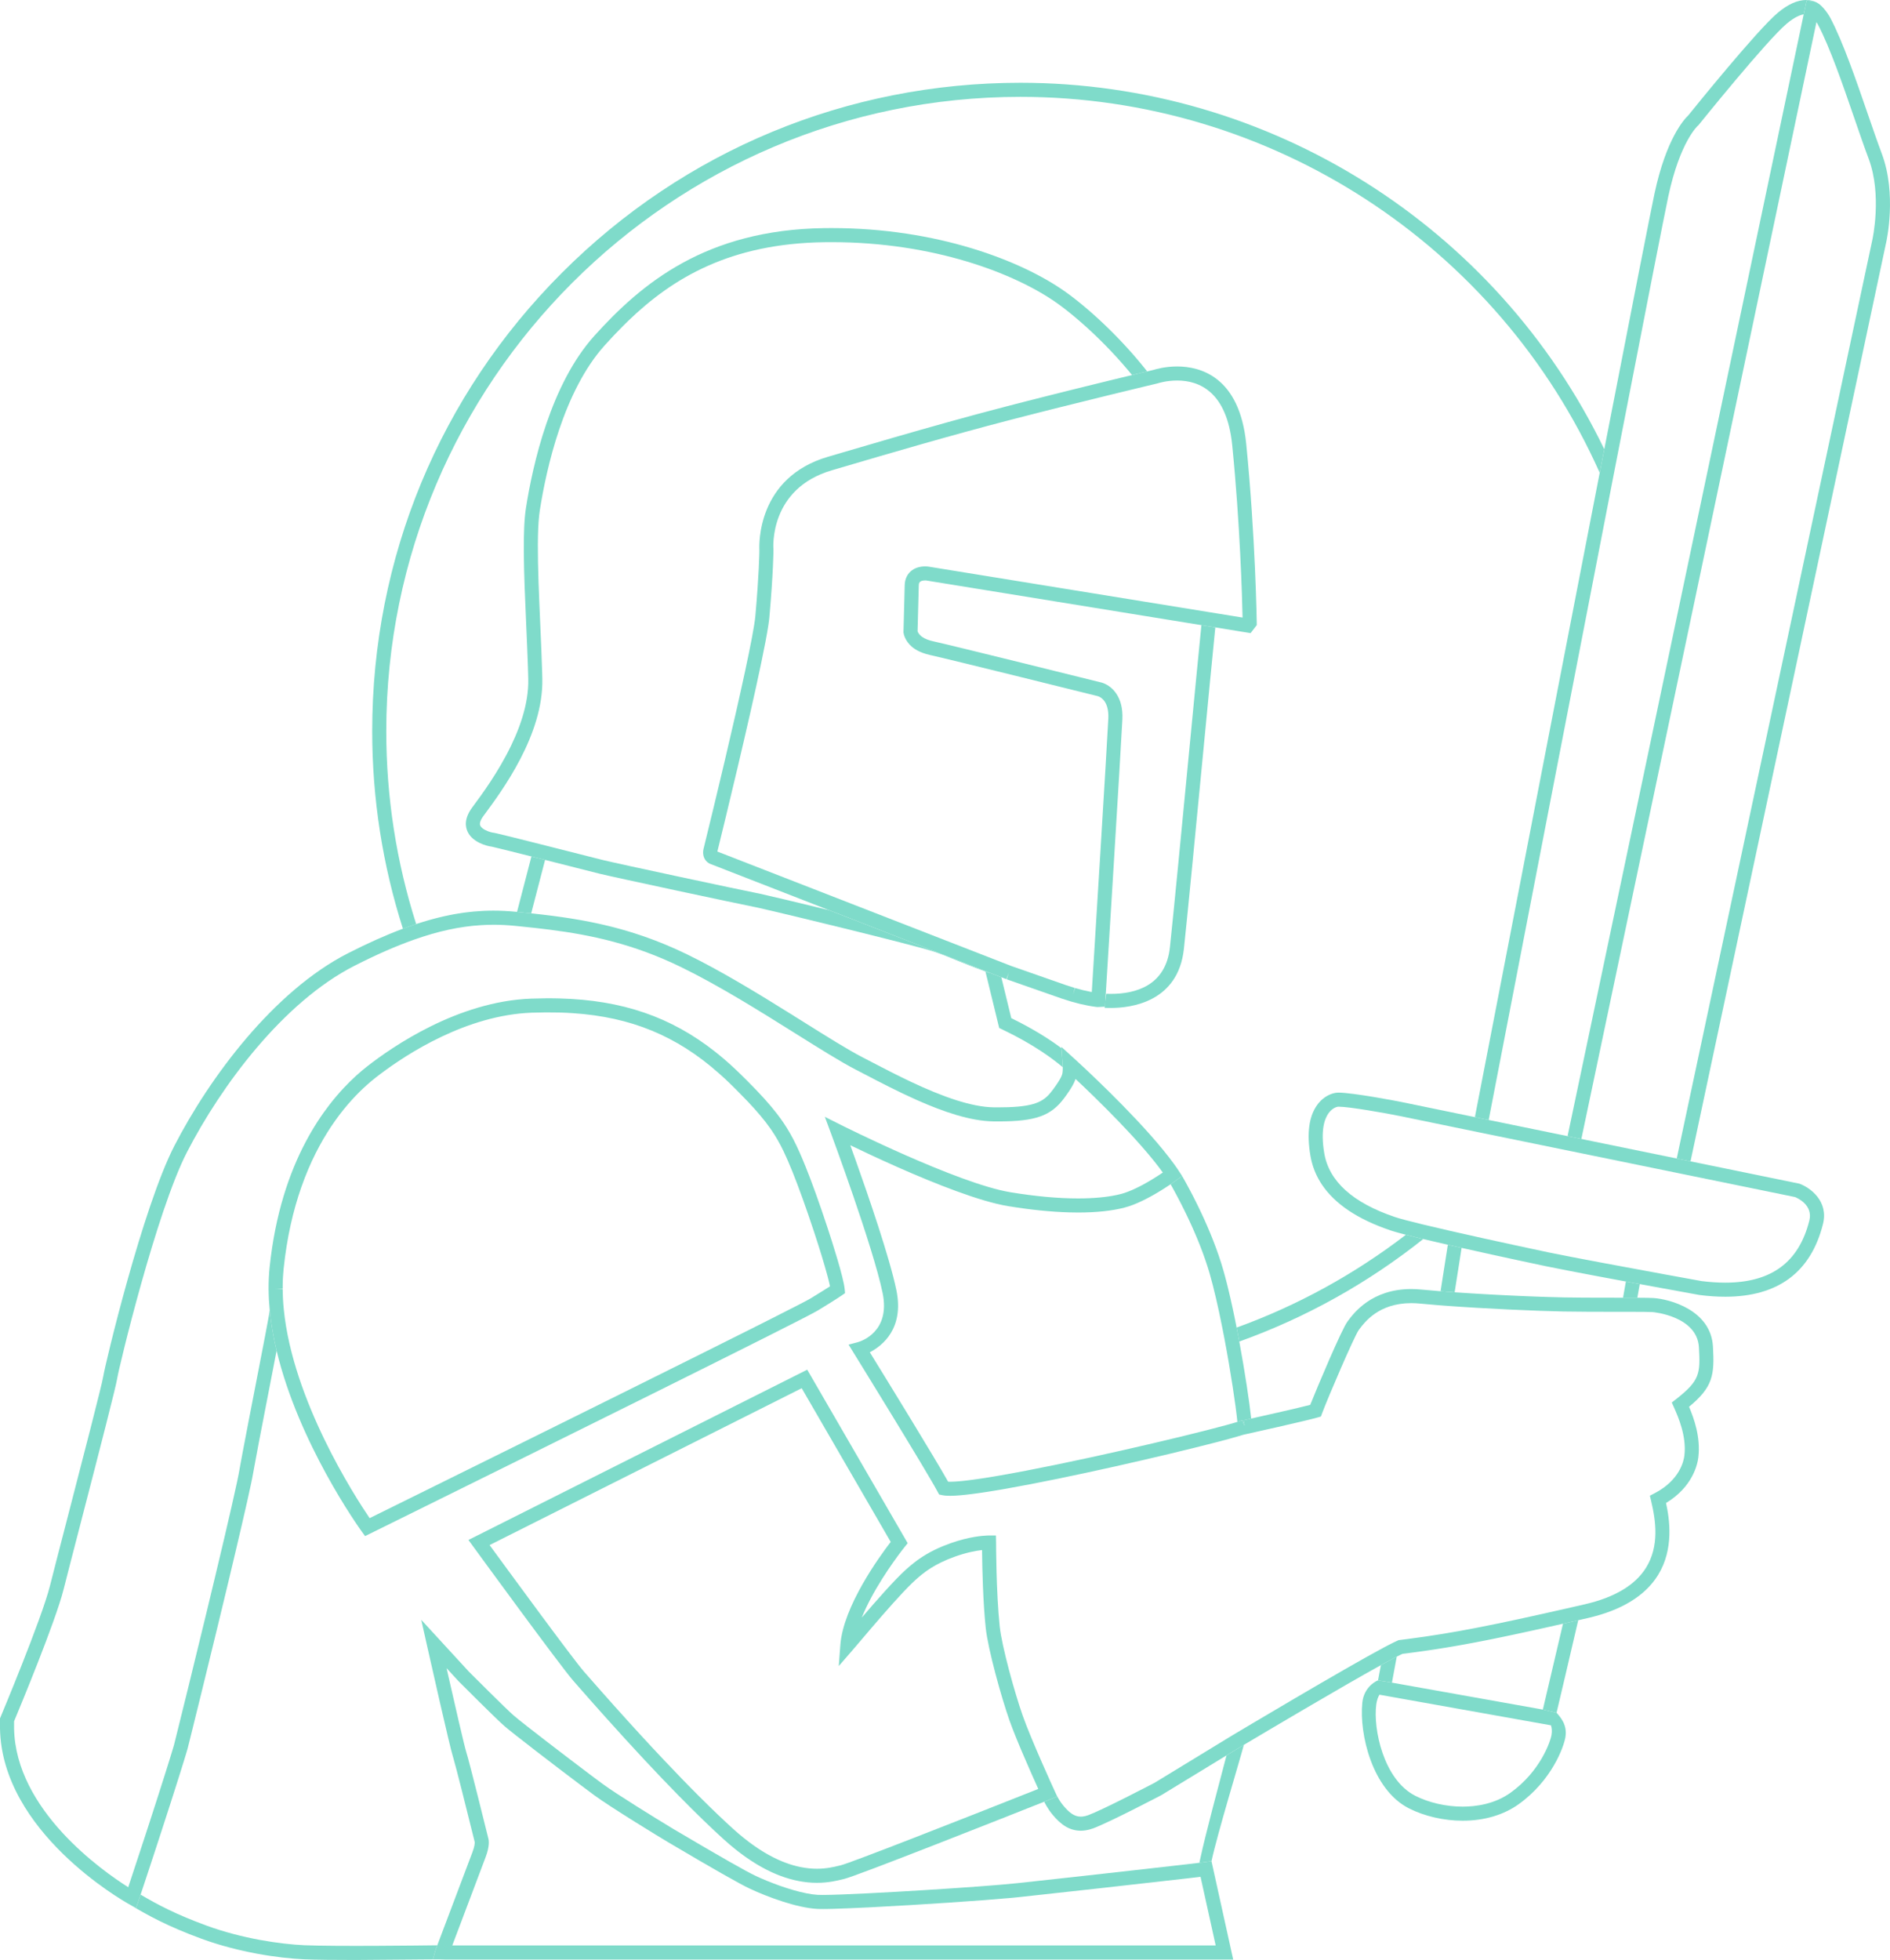 <?xml version="1.0" encoding="utf-8"?>
<!-- Generator: Adobe Illustrator 16.0.0, SVG Export Plug-In . SVG Version: 6.00 Build 0)  -->
<!DOCTYPE svg PUBLIC "-//W3C//DTD SVG 1.1//EN" "http://www.w3.org/Graphics/SVG/1.1/DTD/svg11.dtd">
<svg version="1.1" xmlns="http://www.w3.org/2000/svg" xmlns:xlink="http://www.w3.org/1999/xlink" x="0px" y="0px"
	 width="671.473px" height="696.17px" viewBox="0 0 671.473 696.17" enable-background="new 0 0 671.473 696.17"
	 xml:space="preserve">
<g id="main">
	<path fill="#7FDBCA" d="M440.29,476.511c23.622-8.473,45.595-20.71,65.358-36.412c-0.397-0.095-0.795-0.19-1.181-0.283
		c-1.896-0.458-3.547-0.868-4.979-1.237c-18.328,14.06-38.525,25.134-60.145,32.972c-0.021-0.105-0.041-0.205-0.063-0.31
		c0.206,1.04,0.411,2.095,0.616,3.172C440.03,475.114,440.161,475.813,440.29,476.511z"/>
	<path fill="#7FDBCA" d="M430.415,661.093c2.012-9.428,9.891-35.278,11.499-41.331c-0.94,0.56-1.479,0.882-1.525,0.909l-4.641,2.847
		l0,0c-2.603,9.873-7.571,28.497-9.236,36.304c-0.146,0.684-0.314,1.366-0.402,1.834c-0.306,0.036-0.501,0.06-0.866,0.103
		c1.487-0.175,2.495-0.297,2.887-0.351L430.415,661.093"/>
	<path fill="#7FDBCA" d="M153.819,695.952l0.94-3.397l0.602-1.595l0,0c-5.95,0.077-36.374,0.44-47.125-0.021
		c-8.673-0.369-22.379-2.395-34.838-6.967c-10.936-4.015-17.125-7.3-23.447-11.003c0.023-0.07,0.049-0.146,0.073-0.218
		c-0.25,0.75-0.492,1.471-0.715,2.138l-0.957,2.853l-2.629-1.463c-0.008-0.005-0.023-0.013-0.033-0.019
		c6.938,4.115,13.688,7.892,25.986,12.405c12.998,4.771,27.299,6.883,36.348,7.27c4.141,0.177,10.994,0.235,18.287,0.235"/>
	<path fill="#7FDBCA" d="M430.982,663.665l-0.567-2.571l-2.285,0.314c-0.392,0.054-1.399,0.176-2.887,0.351
		c-0.008,0.001-0.016,0.002-0.023,0.003c-2.189,0.257-5.421,0.629-9.31,1.072c-0.102,0.012-0.202,0.022-0.304,0.034
		c-2.589,0.295-5.456,0.62-8.495,0.963c-0.017,0.002-0.034,0.004-0.051,0.006c-15.537,1.755-35.465,3.972-44.859,4.968
		c-0.042,0.004-0.082,0.008-0.124,0.013c-0.437,0.046-0.855,0.09-1.243,0.131c-6.13,0.643-18.754,1.56-31.687,2.367
		c-14.699,0.921-29.819,1.702-36.254,1.754c-0.106,0.001-0.208,0.002-0.309,0.002c-0.117,0.001-0.251,0.003-0.362,0.003
		c-0.728,0-1.311-0.011-1.732-0.036c-4.917-0.298-12.027-2.522-18.063-5.004c-1.393-0.573-2.729-1.159-3.967-1.739
		c-3.363-1.575-12.709-6.892-27.778-15.8l-1.064-0.629c-0.129-0.076-0.32-0.189-0.564-0.337c-0.245-0.146-0.543-0.326-0.89-0.536
		c-4.847-2.934-18.991-11.63-24.004-15.311c-0.535-0.393-1.209-0.894-1.998-1.481c-0.525-0.392-1.101-0.822-1.718-1.286
		c-0.309-0.232-0.628-0.472-0.957-0.72c-8.547-6.433-23.508-17.876-26.961-20.842c-2.634-2.262-15.227-14.876-16.001-15.652
		l-16.865-18.354l2.048,9.127c0.827,3.685,8.111,36.093,9.195,39.417c0.026,0.079,0.056,0.175,0.089,0.284
		c0.993,3.29,5.115,19.787,7.404,29.054c0.076,0.309,0.151,0.609,0.223,0.901l0.032,0.129c0.003,0.029,0.006,0.072,0.007,0.129
		c0.01,0.399-0.055,1.499-0.814,3.51l-13.086,34.657l-0.94,3.397l2.175-0.002l0.057,0.002l1.981,0.058h280.094L430.982,663.665z
		 M172.523,659.663c1.455-3.856,1.199-5.939,0.929-6.821c-0.496-2.01-6.721-27.211-7.794-30.502
		c-0.655-2.009-4.324-17.987-7.006-29.818l4.227,4.6l0.07,0.074c0.549,0.55,13.471,13.504,16.32,15.951
		c0.81,0.695,2.237,1.846,4.059,3.283c7.896,6.23,23.208,17.858,27.873,21.284c5.872,4.311,23.782,15.227,25.882,16.462l1.056,0.624
		c15.206,8.989,24.694,14.38,28.202,16.022c6.52,3.054,16.677,6.772,23.847,7.206c0.119,0.007,0.25,0.014,0.39,0.02
		c0.511,0.02,1.167,0.027,1.943,0.024c0.175-0.001,0.358-0.002,0.546-0.004c0.222-0.002,0.452-0.005,0.691-0.008
		c0.233-0.004,0.471-0.008,0.72-0.013c0.146-0.003,0.291-0.006,0.442-0.009c0.404-0.009,0.824-0.02,1.265-0.031
		c0.053-0.002,0.104-0.003,0.156-0.005c3.151-0.089,7.199-0.258,11.749-0.48c0.135-0.007,0.269-0.014,0.405-0.02
		c0.488-0.024,0.988-0.05,1.487-0.075c16.699-0.85,39.012-2.346,49.172-3.291c0.122-0.012,0.243-0.022,0.362-0.034
		c0.238-0.022,0.469-0.045,0.693-0.066c0.4-0.039,0.79-0.078,1.146-0.115c0.362-0.038,0.754-0.079,1.17-0.123
		c0.017-0.002,0.032-0.004,0.049-0.006c11.623-1.231,43.517-4.793,58.498-6.515c0.02-0.003,0.039-0.005,0.058-0.007
		c0.483-0.056,0.942-0.108,1.389-0.16c0.103-0.012,0.204-0.023,0.305-0.035c0.402-0.047,0.787-0.091,1.156-0.134
		c0.147-0.018,0.289-0.034,0.431-0.051c0.257-0.029,0.505-0.059,0.743-0.086c0.182-0.021,0.357-0.042,0.528-0.063
		c0.179-0.021,0.35-0.041,0.516-0.061c0.104-0.013,0.224-0.026,0.322-0.038l5.382,24.366l-271.215,0.001L172.523,659.663z"/>
	<path fill="#7FDBCA" d="M189.029,324.458c-0.103-0.011-0.205-0.023-0.308-0.034l4.933-18.987c-0.804-0.203-1.609-0.407-2.407-0.608
		c-0.861-0.217-1.665-0.42-2.441-0.615l-5.117,19.694l2.157,0.218C186.908,324.234,187.968,324.345,189.029,324.458z"/>
	<path fill="#7FDBCA" d="M581.707,460.956c0.343-1.935,0.635-3.572,0.865-4.852l-4.929-0.911c-0.261,1.447-0.62,3.536-1.013,5.754
		l-2.214-0.001l4.314,0.002C579.8,460.949,580.794,460.952,581.707,460.956z"/>
	<path fill="#7FDBCA" d="M516.801,459.013l2.471-15.771c-1.646-0.369-3.282-0.739-4.889-1.106l-2.585,16.508
		c0.75,0.059,1.514,0.117,2.298,0.176C514.984,458.885,515.888,458.95,516.801,459.013z"/>
	<path fill="#7FDBCA" d="M148.68,327.965c-0.276,0.089-0.545,0.166-0.823,0.257c-7.05-22.102-10.622-45.14-10.622-68.522
		c0-124.229,101.068-225.298,225.298-225.298c88.876,0,169.572,52.386,205.807,133.528c-0.314,1.616-0.633,3.254-0.95,4.89
		c0.368-1.897,0.737-3.793,1.101-5.663c0.502-2.582,0.991-5.097,1.475-7.58C531.63,80.245,451.054,29.403,362.533,29.403
		c-61.515,0-119.348,23.955-162.846,67.453s-67.453,101.33-67.453,162.845c0,23.95,3.679,47.547,10.916,70.184
		c0.766-0.286,1.526-0.565,2.28-0.832C146.53,328.665,147.606,328.312,148.68,327.965z"/>
	<path fill="#7FDBCA" d="M417.315,419.653l-0.12,0.085l-1.33,0.917l0.021-0.014c0.004,0.007,0.009,0.016,0.013,0.022
		c0.161,0.284,0.338,0.6,0.521,0.93c0.037,0.065,0.071,0.127,0.108,0.194c0.192,0.346,0.396,0.714,0.608,1.104
		c0.034,0.063,0.069,0.129,0.104,0.193c0.209,0.382,0.426,0.783,0.651,1.204c0.021,0.041,0.041,0.077,0.063,0.117
		c0.234,0.439,0.479,0.904,0.73,1.383c0.053,0.101,0.104,0.2,0.158,0.303c0.253,0.486,0.513,0.988,0.778,1.51
		c0.033,0.065,0.067,0.132,0.101,0.197c0.249,0.49,0.503,0.995,0.76,1.513c0.047,0.095,0.094,0.188,0.141,0.283
		c0.274,0.552,0.552,1.121,0.832,1.702c0.061,0.125,0.12,0.25,0.181,0.376c0.29,0.604,0.582,1.218,0.875,1.848
		c0.009,0.019,0.018,0.038,0.026,0.057c0.284,0.611,0.57,1.237,0.855,1.871c0.063,0.139,0.125,0.275,0.188,0.415
		c0.285,0.636,0.569,1.282,0.853,1.938c0.056,0.129,0.111,0.26,0.167,0.39c0.266,0.619,0.53,1.245,0.792,1.878
		c0.036,0.087,0.072,0.173,0.108,0.26c0.28,0.683,0.557,1.373,0.831,2.069c0.062,0.157,0.122,0.313,0.184,0.471
		c0.273,0.702,0.543,1.408,0.806,2.121c0.035,0.094,0.068,0.188,0.103,0.283c0.242,0.66,0.479,1.325,0.71,1.993
		c0.047,0.133,0.094,0.266,0.14,0.4c0.245,0.716,0.482,1.435,0.712,2.155c0.049,0.153,0.097,0.306,0.145,0.459
		c0.234,0.747,0.464,1.495,0.679,2.244c1.419,4.938,2.967,11.599,4.515,19.407c0.222,1.115,0.442,2.254,0.663,3.415
		c2.292,12.059,4.039,23.812,4.633,29.698c0.761-0.236,1.342-0.434,1.697-0.582l0.724,1.735l0.146-0.021l-0.377-1.705
		c0.045-0.01,1.084-0.24,2.71-0.603c-0.632-5.872-2.191-16.373-4.229-27.358c-0.129-0.698-0.26-1.397-0.393-2.099
		c-0.205-1.077-0.41-2.132-0.616-3.172c-0.081-0.414-0.163-0.815-0.245-1.224c-0.135-0.673-0.27-1.344-0.405-2
		c-0.082-0.397-0.163-0.786-0.245-1.178c-0.134-0.639-0.268-1.273-0.401-1.894c-0.083-0.389-0.166-0.771-0.25-1.152
		c-0.131-0.6-0.262-1.191-0.393-1.772c-0.084-0.373-0.168-0.742-0.251-1.106c-0.13-0.568-0.26-1.123-0.39-1.671
		c-0.082-0.351-0.165-0.701-0.247-1.043c-0.131-0.546-0.262-1.073-0.392-1.598c-0.078-0.313-0.156-0.632-0.234-0.938
		c-0.142-0.558-0.281-1.091-0.421-1.62c-0.064-0.242-0.129-0.496-0.192-0.732c-0.203-0.753-0.404-1.479-0.603-2.17
		c-0.232-0.81-0.479-1.617-0.732-2.423c-0.051-0.162-0.102-0.324-0.153-0.485c-0.247-0.775-0.502-1.547-0.765-2.314
		c-0.051-0.146-0.103-0.292-0.152-0.438c-0.249-0.718-0.503-1.431-0.763-2.139c-0.036-0.096-0.07-0.193-0.105-0.289
		c-0.28-0.757-0.566-1.506-0.856-2.249c-0.068-0.176-0.137-0.352-0.206-0.526c-0.288-0.729-0.578-1.453-0.873-2.167
		c-0.049-0.119-0.1-0.236-0.148-0.355c-0.27-0.647-0.54-1.286-0.813-1.918c-0.061-0.141-0.121-0.284-0.183-0.425
		c-0.296-0.681-0.593-1.351-0.89-2.01c-0.076-0.17-0.152-0.338-0.229-0.506c-0.295-0.649-0.589-1.292-0.882-1.917
		c-0.037-0.08-0.074-0.157-0.112-0.237c-0.275-0.585-0.548-1.155-0.818-1.717c-0.076-0.156-0.151-0.313-0.227-0.468
		c-0.281-0.577-0.559-1.141-0.832-1.688c-0.075-0.15-0.149-0.297-0.224-0.446c-0.241-0.479-0.479-0.947-0.711-1.402
		c-0.05-0.096-0.101-0.196-0.149-0.292c-0.262-0.507-0.515-0.992-0.763-1.464c-0.077-0.146-0.153-0.291-0.229-0.433
		c-0.238-0.45-0.471-0.887-0.694-1.301c-0.059-0.108-0.114-0.21-0.171-0.315c-0.191-0.352-0.375-0.688-0.553-1.011
		c-0.053-0.096-0.106-0.195-0.158-0.288c-0.204-0.37-0.396-0.714-0.58-1.039c-0.049-0.088-0.096-0.172-0.144-0.255
		c-0.179-0.318-0.351-0.62-0.505-0.89c-0.005-0.008-0.009-0.015-0.013-0.022l-1.915,1.401
		C417.938,419.207,417.68,419.395,417.315,419.653z"/>
	<path fill="#7FDBCA" d="M290.56,465.474c6.231-3.788,8.375-5.263,8.463-5.324l0.067-0.047l1.139-0.787l-0.024-0.253l-0.115-1.206
		c-0.395-4.148-4.379-16.575-6.075-21.726c-2.725-8.282-5.653-16.432-7.831-21.801c-0.758-1.868-1.418-3.438-2.035-4.834
		c-0.037-0.084-0.076-0.173-0.113-0.256c-0.012-0.027-0.024-0.053-0.036-0.08c-0.376-0.845-0.737-1.627-1.094-2.37
		c-1.441-3.005-2.912-5.58-4.627-8.106c-0.671-0.987-1.397-1.987-2.184-3.011c-2.612-3.398-5.941-7.087-10.527-11.68
		c-0.409-0.41-0.828-0.826-1.257-1.251c-0.012-0.013-0.026-0.025-0.038-0.037c-0.528-0.521-1.065-1.05-1.627-1.597
		c-0.604-0.588-1.207-1.158-1.812-1.723c-2.201-2.055-4.425-3.973-6.682-5.756c-15.796-12.481-33.188-18.396-55.279-18.984
		c-0.001,0-0.002,0-0.003,0c0,0-0.001,0-0.002,0c-3.249-0.087-6.577-0.063-10.077,0.061c-26.124,0.928-49.545,17.175-58.402,24.116
		c-2.417,1.895-5.223,4.368-8.178,7.517c-0.845,0.899-1.701,1.854-2.564,2.865c-0.863,1.012-1.733,2.081-2.604,3.209
		c-2.857,3.702-5.724,8.044-8.403,13.103c-5.895,11.129-10.88,25.728-12.848,44.62c-0.124,1.189-0.215,2.409-0.281,3.763
		l-0.008,0.128c-0.055,1.186-0.079,2.441-0.073,3.733l0,0.139c0.008,1.228,0.048,2.51,0.122,3.862
		c0.062,1.138,0.154,2.308,0.266,3.48c0.013,0.134,0.022,0.268,0.036,0.402c0.471,4.708,1.31,9.429,2.419,14.088
		c7.828,32.877,29.163,62.739,30.192,64.166l1.237,1.715l15.947-7.872l1.762-0.87C188.616,516.52,285.049,468.825,290.56,465.474z
		 M145.198,532.388l-13.878,6.851c-5.399-7.951-27.272-41.885-30.49-74.093c-0.124-1.233-0.219-2.464-0.288-3.705
		c-0.017-0.307-0.026-0.605-0.039-0.908c-0.039-0.908-0.067-1.806-0.073-2.667l-2.5,0.017l2.5-0.146
		c-0.006-1.208,0.017-2.379,0.07-3.51l0.007-0.12c0.011-0.231,0.028-0.445,0.041-0.67c0.056-0.967,0.124-1.893,0.217-2.783
		c1.165-11.186,3.421-20.775,6.292-28.975c0.41-1.172,0.833-2.314,1.266-3.43c6.379-16.402,15.179-26.773,22.033-32.882
		c1.094-0.977,2.139-1.844,3.117-2.609c0.265-0.208,0.543-0.424,0.834-0.647c0.282-0.217,0.577-0.441,0.884-0.673
		c9.515-7.177,30.638-20.913,53.777-21.735c0.01,0,0.02,0,0.03-0.001c3.385-0.118,6.602-0.14,9.738-0.058
		c1.62,0.043,3.208,0.122,4.775,0.227c20.635,1.366,36.874,8.062,51.814,21.29c0.7,0.619,1.401,1.231,2.095,1.88
		c0.579,0.541,1.158,1.088,1.736,1.65c0.566,0.552,1.109,1.086,1.641,1.61c0.403,0.398,0.796,0.79,1.181,1.174
		c1.344,1.345,2.575,2.607,3.707,3.803c3.401,3.594,5.908,6.587,7.908,9.422c0.188,0.267,0.371,0.531,0.55,0.795
		c1.572,2.313,2.924,4.684,4.255,7.458c0.934,1.948,1.906,4.187,3.152,7.257c2.133,5.258,5.008,13.262,7.694,21.42
		c0.007,0.021,0.015,0.043,0.021,0.064c1.957,5.947,3.558,11.203,4.589,15.019c0.004,0.015,0.008,0.028,0.012,0.043
		c0.089,0.331,0.175,0.651,0.255,0.96c0.005,0.021,0.01,0.041,0.016,0.063c0.077,0.297,0.151,0.585,0.22,0.859
		c0.012,0.049,0.022,0.093,0.034,0.141c0.061,0.243,0.119,0.481,0.172,0.706c0.016,0.065,0.029,0.125,0.044,0.189
		c0.046,0.197,0.092,0.393,0.132,0.574c0.017,0.076,0.03,0.144,0.046,0.217c0.031,0.146,0.064,0.295,0.091,0.429h0
		c-1.231,0.798-3.421,2.184-6.916,4.309c-1.015,0.617-5.762,3.064-13.867,7.156c-1.972,0.995-4.144,2.089-6.509,3.276
		c-22.865,11.484-63.871,31.847-118.396,58.781C147.868,531.07,146.537,531.727,145.198,532.388z"/>
	<path fill="#7FDBCA" d="M294.109,323.176L294.109,323.176L294.109,323.176c-10.905-2.655-20.663-4.969-24.137-5.732
		c-0.021-0.005-0.041-0.009-0.061-0.014c-0.224-0.049-0.421-0.091-0.589-0.126c-0.02-0.004-0.036-0.007-0.055-0.011
		c-0.163-0.034-0.303-0.062-0.404-0.081c-0.065-0.012-0.14-0.026-0.225-0.042c-5.343-1.028-49.768-10.519-54.561-11.717
		c-1.276-0.319-4.223-1.066-7.949-2.012c-2.162-0.548-4.592-1.165-7.104-1.801c-0.246-0.063-0.488-0.124-0.736-0.187
		c-0.088-0.022-0.174-0.044-0.262-0.066c-0.103-0.026-0.206-0.052-0.309-0.078c-0.191-0.048-0.381-0.096-0.573-0.145
		c-1.555-0.394-3.125-0.791-4.674-1.182c-0.849-0.214-1.641-0.414-2.407-0.607c-3.476-0.876-6.142-1.544-8.173-2.048
		c-0.054-0.013-0.108-0.027-0.161-0.04c-0.115-0.028-0.224-0.055-0.334-0.083c-5.109-1.265-5.975-1.436-6.325-1.458
		c-0.768-0.105-2.543-0.667-3.639-1.537c-0.117-0.093-0.211-0.196-0.311-0.296c-0.056-0.056-0.124-0.106-0.173-0.164
		c-0.137-0.162-0.248-0.332-0.324-0.509c-0.053-0.124-0.087-0.255-0.104-0.391c-0.018-0.136-0.018-0.276-0.004-0.421
		c0.083-0.866,0.681-1.857,1.247-2.621l0.215-0.29c6.326-8.539,21.141-28.533,20.696-48.424c-0.016-0.717-0.035-1.445-0.055-2.184
		c-0.146-5.172-0.399-10.873-0.665-16.864c-0.445-10.021-0.9-20.254-0.867-28.512c0.017-4.128,0.155-7.763,0.478-10.629
		c0.064-0.573,0.137-1.116,0.216-1.625c2.34-14.943,8.455-42.437,23.115-58.682c1.053-1.167,2.123-2.328,3.212-3.481
		c1.09-1.152,2.2-2.296,3.333-3.427c0.567-0.566,1.14-1.128,1.719-1.687c7.893-7.613,16.983-14.542,28.386-19.604
		c11.188-4.967,24.604-8.138,41.332-8.368c0.847-0.012,1.686-0.018,2.522-0.018c36.418,0,65.205,11.14,80.002,21.565
		c0.43,0.303,0.879,0.628,1.342,0.97c0.151,0.112,0.313,0.235,0.467,0.352c0.319,0.239,0.638,0.478,0.971,0.733
		c0.192,0.148,0.394,0.308,0.59,0.461c0.309,0.241,0.617,0.482,0.936,0.737c0.216,0.173,0.438,0.354,0.658,0.533
		c0.313,0.253,0.625,0.507,0.945,0.772c0.232,0.193,0.47,0.393,0.706,0.592c0.321,0.27,0.644,0.542,0.972,0.823
		c0.243,0.208,0.489,0.421,0.735,0.636c0.334,0.29,0.669,0.583,1.009,0.884c0.248,0.22,0.498,0.442,0.75,0.668
		c0.348,0.313,0.698,0.631,1.052,0.954c0.252,0.23,0.504,0.461,0.759,0.697c0.36,0.334,0.724,0.676,1.088,1.02
		c0.254,0.24,0.507,0.478,0.763,0.723c0.377,0.361,0.757,0.731,1.138,1.103c0.247,0.241,0.493,0.479,0.74,0.724
		c0.406,0.401,0.814,0.813,1.223,1.225c0.227,0.229,0.453,0.454,0.681,0.687c0.476,0.487,0.954,0.986,1.432,1.487
		c0.161,0.168,0.32,0.331,0.481,0.501c0.642,0.679,1.285,1.371,1.928,2.075c0.096,0.105,0.19,0.214,0.286,0.32
		c0.542,0.598,1.084,1.201,1.624,1.815c0.22,0.249,0.437,0.505,0.655,0.756c0.414,0.478,0.828,0.955,1.239,1.441
		c0.257,0.304,0.512,0.614,0.767,0.921c0.286,0.343,0.573,0.681,0.856,1.028c1.471-0.355,2.755-0.665,3.811-0.918l1.557-0.372
		c-0.16-0.201-0.318-0.406-0.479-0.606c-0.327-0.411-0.656-0.819-0.986-1.224c-0.326-0.4-0.653-0.797-0.981-1.191
		c-0.331-0.397-0.661-0.792-0.994-1.184c-0.332-0.391-0.665-0.779-0.998-1.164c-0.331-0.382-0.662-0.763-0.994-1.139
		c-0.337-0.382-0.675-0.759-1.013-1.134c-0.33-0.367-0.66-0.733-0.991-1.094c-0.34-0.372-0.681-0.738-1.021-1.103
		c-0.328-0.352-0.655-0.702-0.983-1.047c-0.344-0.362-0.687-0.718-1.03-1.073c-0.322-0.333-0.645-0.667-0.967-0.994
		c-0.347-0.354-0.692-0.699-1.039-1.044c-0.314-0.314-0.629-0.63-0.943-0.938c-0.348-0.342-0.694-0.676-1.04-1.01
		c-0.309-0.297-0.616-0.596-0.922-0.887c-0.346-0.329-0.688-0.647-1.03-0.966c-0.302-0.282-0.604-0.566-0.902-0.84
		c-0.345-0.316-0.684-0.622-1.024-0.928c-0.289-0.261-0.579-0.525-0.865-0.779c-0.348-0.309-0.688-0.605-1.031-0.904
		c-0.271-0.236-0.543-0.477-0.811-0.706c-0.347-0.298-0.687-0.582-1.026-0.869c-0.256-0.215-0.514-0.436-0.765-0.644
		c-0.344-0.285-0.677-0.554-1.013-0.827c-0.238-0.193-0.48-0.394-0.715-0.581c-0.354-0.283-0.695-0.549-1.04-0.818
		c-0.203-0.158-0.411-0.325-0.61-0.479c-0.387-0.297-0.758-0.575-1.13-0.852c-0.147-0.11-0.301-0.229-0.446-0.336
		c-0.511-0.377-1.008-0.736-1.488-1.075c-15.422-10.867-45.294-22.478-82.881-22.478c-0.857,0-1.723,0.006-2.59,0.018
		c-42.059,0.579-64.864,19.643-81.625,38.216c-15.529,17.207-21.917,45.766-24.343,61.258c-0.593,3.784-0.783,9.134-0.749,15.32
		c0.044,7.953,0.458,17.285,0.865,26.442c0.228,5.114,0.445,10.016,0.593,14.542c0.05,1.509,0.091,2.977,0.123,4.396
		c0.102,4.544-0.736,9.186-2.135,13.708c-0.35,1.13-0.735,2.253-1.149,3.366c-0.829,2.225-1.773,4.405-2.789,6.516
		c-4.567,9.498-10.547,17.568-13.643,21.746l-0.215,0.291c-1.647,2.223-2.218,4.141-2.241,5.715
		c-0.002,0.175,0.002,0.346,0.012,0.512c0.021,0.333,0.065,0.648,0.129,0.946c0.126,0.596,0.327,1.122,0.555,1.574
		c1.895,3.762,6.927,4.952,8.402,5.138l0,0.003c0.035,0.006,0.088,0.016,0.152,0.03c0.036,0.007,0.08,0.017,0.125,0.027
		c0.029,0.006,0.056,0.012,0.089,0.019c0.075,0.017,0.158,0.035,0.256,0.058c0.002,0,0.004,0.001,0.007,0.002
		c0.662,0.151,1.879,0.443,3.977,0.961c0.063,0.016,0.125,0.031,0.19,0.047c0.216,0.053,0.454,0.112,0.689,0.17
		c0.176,0.044,0.348,0.086,0.535,0.133c0.038,0.009,0.082,0.021,0.12,0.03c2.011,0.5,4.646,1.159,8.064,2.02
		c0.776,0.195,1.58,0.398,2.441,0.615c0.798,0.201,1.603,0.405,2.407,0.608c0.772,0.195,1.543,0.39,2.312,0.584
		c3.16,0.8,6.25,1.583,8.934,2.265c3.734,0.947,6.688,1.696,7.966,2.016c4.821,1.206,49.491,10.749,54.861,11.783
		c0.085,0.016,0.161,0.03,0.226,0.042c0.179,0.033,0.465,0.093,0.849,0.176c0.256,0.056,0.555,0.122,0.895,0.198
		c0.509,0.115,1.109,0.252,1.791,0.409c1.732,0.4,3.994,0.932,6.617,1.556c0.228,0.054,0.458,0.109,0.69,0.165
		c1.647,0.393,3.425,0.818,5.301,1.269c0.475,0.114,0.957,0.23,1.442,0.348c4.436,1.069,9.332,2.261,14.242,3.469
		c0.047,0.012,0.094,0.023,0.141,0.035c14.092,3.467,28.25,7.056,31.838,8.253c0.01,0.004,0.02,0.007,0.03,0.01
		c0.917,0.307,1.73,0.595,2.521,0.89c0.22,0.081,0.438,0.165,0.656,0.248c0.168,0.064,0.338,0.13,0.507,0.196
		c0.086,0.033,0.172,0.066,0.259,0.101c0.405,0.158,0.821,0.324,1.252,0.497c0.082,0.033,0.165,0.066,0.249,0.101
		c0.344,0.139,0.701,0.283,1.076,0.435c0.079,0.032,0.15,0.062,0.23,0.094c0.232,0.095,0.481,0.195,0.73,0.296
		c0.038,0.015,0.073,0.029,0.111,0.045c0.113,0.046,0.23,0.093,0.348,0.141c0.254,0.103,0.514,0.207,0.787,0.317
		c0.063,0.025,0.126,0.051,0.191,0.076c0.337,0.136,0.689,0.276,1.058,0.423c0.028,0.012,0.056,0.022,0.084,0.034
		c0.832,0.331,1.748,0.691,2.769,1.088c0.031,0.013,0.066,0.025,0.097,0.038c0.414,0.16,0.852,0.329,1.301,0.502
		c0.277,0.106,0.571,0.219,0.863,0.33c0.157,0.06,0.319,0.121,0.48,0.183c0.86,0.327,1.76,0.667,2.752,1.037
		c0.404,0.151,0.818,0.306,1.247,0.464l0.047-0.124c-4.016-1.562-9.761-3.798-16.488-6.417c-0.045-0.017-0.09-0.034-0.135-0.052
		c-0.097-0.038-0.195-0.076-0.293-0.114c-0.044-0.018-0.089-0.035-0.133-0.052c-11.686-4.55-26.231-10.214-39.859-15.521"/>
	<path fill="#7FDBCA" d="M351.355,345.549c-0.428-0.158-0.842-0.313-1.247-0.464l4.884,20.051l1.074,0.511
		c11.07,5.263,18.034,10.472,21.505,13.425c-0.007-0.432-0.024-0.803-0.038-0.99l-0.446-6.222l3.544,3.215l-3.553-3.225l0.034,0.461
		c-4.029-3.008-9.872-6.798-17.824-10.663l-3.54-14.533c-1.045-0.405-2.513-0.977-4.347-1.689L351.355,345.549z"/>
	<path fill="#7FDBCA" d="M392.712,355.347l-0.264,2.611l0,0c-0.089,0,0.202,0.01,0,0l0,0c0.078,0.012-0.519,0.063,2.211,0.063h0.001
		c7.131,0,23.931-2.05,25.958-21.04c1.389-13.008,4.29-43.181,6.851-69.802c1.746-18.162,3.405-35.412,4.308-44.325l-4.944-0.801
		c-0.897,8.842-2.574,26.281-4.341,44.647c-2.559,26.609-5.459,56.769-6.846,69.75c-1.462,13.697-12.22,16.572-20.986,16.571
		c-0.598,0-1.146-0.016-1.63-0.038"/>
	<path fill="#7FDBCA" d="M446.491,221.159c-0.005-0.303-0.46-30.722-3.74-63.526c-2.389-23.899-16.396-27.468-24.533-27.468
		c-4.294,0-7.62,0.981-8.312,1.201l-2.346,0.561l-1.557,0.372c-1.056,0.253-2.34,0.563-3.811,0.918
		c-0.002,0-0.005,0.001-0.007,0.001c-0.01,0.002-0.021,0.005-0.03,0.007c-1.14,0.275-2.394,0.579-3.747,0.907
		c-0.099,0.024-0.195,0.047-0.295,0.072c-0.647,0.157-1.317,0.32-2.007,0.488c-0.113,0.027-0.229,0.056-0.343,0.083
		c-0.647,0.158-1.308,0.319-1.989,0.485c-0.195,0.048-0.397,0.097-0.596,0.146c-0.592,0.145-1.194,0.292-1.81,0.443
		c-0.163,0.04-0.322,0.079-0.487,0.119c-0.654,0.161-1.325,0.325-2.003,0.492c-0.295,0.072-0.59,0.145-0.889,0.218
		c-0.661,0.163-1.333,0.329-2.013,0.496c-0.281,0.07-0.566,0.14-0.851,0.21c-0.699,0.173-1.405,0.348-2.122,0.525
		c-0.268,0.066-0.539,0.133-0.809,0.201c-0.652,0.162-1.311,0.325-1.975,0.49c-0.229,0.057-0.457,0.114-0.688,0.171
		c-0.805,0.201-1.619,0.404-2.438,0.608c-0.246,0.062-0.493,0.124-0.741,0.186c-0.816,0.204-1.639,0.41-2.467,0.618
		c-0.264,0.066-0.528,0.133-0.793,0.199c-0.79,0.199-1.584,0.399-2.382,0.601c-0.235,0.059-0.473,0.119-0.708,0.179
		c-0.792,0.2-1.587,0.401-2.384,0.604c-0.195,0.049-0.391,0.099-0.587,0.149c-0.898,0.228-1.799,0.458-2.701,0.688
		c-0.213,0.054-0.426,0.109-0.639,0.164c-0.9,0.23-1.801,0.46-2.702,0.692c-0.195,0.05-0.391,0.101-0.587,0.151
		c-0.957,0.247-1.914,0.494-2.869,0.741c-13.608,3.526-27.938,7.569-40.099,11.084c-6.797,1.965-12.925,3.766-17.851,5.214
		l-5.419,1.591c-25.195,7.367-24.494,31.112-24.377,33.237c-0.008,0.811-0.114,8.514-1.428,23.302
		c-0.577,6.49-5.597,29.011-10.789,51.071c-2.683,11.397-5.411,22.671-7.597,31.547c-0.166,0.673-0.214,1.315-0.149,1.959
		c0.193,1.936,1.488,3.171,2.743,3.583l0.011,0.004c6.279,2.446,41.267,16.074,69.146,26.929c4.438,1.729,8.692,3.385,12.625,4.916
		c0.044,0.017,0.089,0.034,0.133,0.052c0.098,0.038,0.196,0.076,0.293,0.114c4.195,1.633,8.008,3.116,11.265,4.384
		c2.011,0.782,3.815,1.484,5.359,2.085c1.834,0.713,3.301,1.284,4.347,1.689c1.107,0.43,1.739,0.675,1.794,0.694l0.847-2.353
		l-0.691,2.408l19.485,6.816c1.058,0.362,2.145,0.708,3.231,1.028l0.117,0.034c1.024,0.3,2.052,0.574,3.146,0.839
		c1.005,0.241,1.993,0.452,2.849,0.609l0.118,0.024c0.957,0.178,1.905,0.327,2.819,0.444l0.173,0.017
		c0.023,0.001,0.037,0.001,0.059,0.003c0.202,0.01,0.354,0.013,0.442,0.013l2.436-0.118l0.139-2.228
		c0.056-0.891,5.533-89.165,6.042-99.842c0.381-8-3.627-11.63-6.683-12.82c-0.477-0.186-0.932-0.317-1.342-0.391
		c-3.161-0.786-52.165-12.964-59.226-14.517c-0.695-0.153-1.342-0.344-1.957-0.572c-0.029-0.011-0.06-0.019-0.088-0.03
		c-0.741-0.284-1.388-0.621-1.968-1.037c-0.086-0.064-0.169-0.129-0.245-0.193c-0.868-0.735-1.167-1.468-1.25-1.716
		c0.047-1.834,0.306-11.771,0.424-16.236c0.019-0.723,0.048-1.816,2.289-1.816c0.178,0,0.314,0.013,0.305,0.005l102.764,16.67
		l12.531,2.033l2.195-2.859L446.491,221.159z M432.291,217.872l-2.258-0.366l-100.29-16.268l-0.154-0.018
		c-0.147-0.015-0.461-0.042-0.882-0.042c-4.319,0-7.179,2.623-7.287,6.683c-0.125,4.736-0.408,15.626-0.432,16.553l-0.004,0.188
		l0.024,0.186c0.036,0.279,0.43,2.792,3.006,4.974c0.15,0.127,0.31,0.253,0.481,0.381l0.135,0.099
		c0.878,0.627,1.9,1.166,3.082,1.618c0.018,0.007,0.039,0.012,0.057,0.019c0.821,0.309,1.714,0.572,2.659,0.78
		c7.076,1.556,58.665,14.379,59.184,14.509l0.165,0.035c0.068,0.014,0.226,0.054,0.429,0.129c1.116,0.412,3.834,2.022,3.553,7.934
		c-0.457,9.587-4.946,82.158-5.872,97.093c-0.119-0.021-0.239-0.043-0.359-0.065c-0.86-0.16-1.764-0.353-2.77-0.595
		c-0.925-0.224-1.875-0.478-2.826-0.755l-0.7,2.399l0.595-2.432c-1.018-0.3-2.035-0.623-3.023-0.962l-19.547-6.839
		c-1.339-0.503-96.831-37.698-104.395-40.644c0.338-1.374,1.098-4.468,2.125-8.693c0.139-0.571,0.282-1.161,0.43-1.771
		c0.186-0.766,0.378-1.563,0.577-2.386c4.705-19.466,12.953-54.299,14.96-67.37c0.011-0.069,0.021-0.139,0.032-0.207
		c0.168-1.111,0.29-2.06,0.357-2.818c1.406-15.831,1.447-23.48,1.448-23.798l-0.008-0.207l0-0.008
		c-0.071-0.881-1.476-21.66,20.788-28.169l5.426-1.593c13.711-4.032,36.659-10.779,57.794-16.256
		c0.605-0.157,1.212-0.313,1.819-0.47c1.702-0.439,3.407-0.876,5.106-1.31c0.103-0.026,0.204-0.052,0.307-0.078
		c0.461-0.118,0.921-0.235,1.381-0.352c0.146-0.037,0.292-0.075,0.438-0.111c0.427-0.109,0.853-0.217,1.278-0.325
		c0.181-0.046,0.362-0.092,0.543-0.138c0.484-0.123,0.967-0.245,1.449-0.367c0.092-0.023,0.184-0.047,0.275-0.07
		c1.112-0.281,2.216-0.559,3.312-0.834c0.075-0.019,0.15-0.038,0.225-0.057c0.552-0.138,1.1-0.276,1.646-0.413
		c0.009-0.002,0.019-0.004,0.027-0.007c13.304-3.333,25.026-6.168,30.574-7.5l0.233-0.056l3.757-0.898l0.222-0.063
		c0.029-0.01,2.971-0.978,6.835-0.978c7.875,0,17.661,3.984,19.559,22.965c2.794,27.941,3.524,54.141,3.679,61.228L432.291,217.872z
		"/>
	<path fill="#7FDBCA" d="M528.894,397.804c0.087-0.448,0.185-0.953,0.286-1.483c0.127-0.655,0.264-1.361,0.414-2.139
		c0.167-0.862,0.35-1.808,0.544-2.814c0.048-0.247,0.096-0.496,0.146-0.751c0.345-1.785,0.729-3.778,1.151-5.96
		c0.307-1.584,0.633-3.27,0.977-5.05c0.181-0.933,0.365-1.889,0.556-2.873c0.094-0.482,0.188-0.973,0.284-1.468
		c8.532-44.128,26.281-135.856,40.147-207.154c11.46-58.936,17.955-92.02,19.304-98.333c4.164-19.49,10.456-25.084,10.493-25.117
		l0.205-0.167l0.165-0.206c0.239-0.298,24.064-29.883,31.241-35.911c2.737-2.298,4.744-3.06,6.008-3.287l1.038-4.931l2.285,0.289
		c0.292,0.037,0.579,0.127,0.864,0.24C644.275,0.352,643.18,0,641.708,0c-3.117,0-6.521,1.531-10.116,4.551
		c-7.35,6.173-29.706,33.854-31.798,36.451c-1.353,1.262-7.792,8.124-11.982,27.733c-1.295,6.065-7.299,36.627-17.847,90.844
		c-0.483,2.483-0.973,4.998-1.475,7.58c-0.938,4.821-1.894,9.739-2.862,14.726c-3.825,19.683-7.862,40.488-11.865,61.134
		c-0.052,0.263-0.103,0.525-0.153,0.788c-0.154,0.794-0.308,1.588-0.462,2.382c-13.329,68.756-26.12,134.922-29.152,150.612
		c0.81,0.166,1.627,0.334,2.477,0.508L528.894,397.804z"/>
	<path fill="#7FDBCA" d="M668.562,54.592c-1.571-4.191-3.276-9.146-5.082-14.391c-4.073-11.833-8.688-25.245-13.184-33.806
		c-0.026-0.05-2.439-4.577-5.294-5.705c-0.285-0.112-0.572-0.203-0.864-0.24l-2.285-0.289l-1.038,4.931l-83.891,398.457v0.001l0,0
		l43.682,8.954l69.482-326.26C670.247,85.544,673.941,68.936,668.562,54.592z M665.205,85.167l-69.496,326.324l-33.883-6.938
		l-0.005-0.001L645.344,7.848c0.189,0.285,0.355,0.561,0.49,0.812c0.011,0.02,0.024,0.041,0.034,0.06
		c4.318,8.224,8.869,21.444,12.884,33.109c1.816,5.278,3.532,10.264,5.128,14.52C668.723,69.262,665.248,84.976,665.205,85.167z"/>
	<path fill="#7FDBCA" d="M639.297,420.436l-38.691-7.932l-43.682-8.954l-28.03-5.746l-2.422-0.496
		c-0.85-0.174-1.667-0.342-2.477-0.508c-14.764-3.029-22.825-4.691-23.95-4.936c-4.454-0.968-19.758-3.766-24.394-3.766
		c-0.437,0-0.8,0.023-1.109,0.071c-1.175,0.181-4.167,0.962-6.585,4.312c-2.927,4.054-3.735,10.106-2.402,17.991
		c0.252,1.49,0.621,2.934,1.108,4.329c0.487,1.396,1.091,2.745,1.813,4.047c0.36,0.65,0.751,1.289,1.17,1.916
		c4.608,6.894,12.744,12.338,24.321,16.251c0.205,0.069,0.437,0.144,0.683,0.221c0.052,0.017,0.104,0.033,0.159,0.05
		c0.243,0.075,0.504,0.153,0.785,0.235c0.064,0.02,0.137,0.039,0.203,0.059c0.224,0.064,0.46,0.132,0.706,0.2
		c0.118,0.033,0.235,0.066,0.357,0.1c0.289,0.08,0.593,0.162,0.91,0.248c0.17,0.045,0.351,0.093,0.529,0.14
		c0.2,0.054,0.407,0.107,0.619,0.163c0.188,0.049,0.372,0.097,0.569,0.147c1.433,0.369,3.084,0.779,4.979,1.237
		c0.386,0.093,0.783,0.188,1.181,0.283c2.688,0.644,5.654,1.333,8.734,2.036c1.606,0.367,3.242,0.737,4.889,1.106
		c14.552,3.269,29.786,6.48,30.003,6.526c4.52,0.928,11.408,2.249,18.781,3.635c4.808,0.904,9.82,1.835,14.517,2.701
		c11.403,2.104,20.941,3.828,21.136,3.863l0.131,0.021c3.175,0.401,6.227,0.605,9.072,0.605c0,0-0.001,0,0.001,0
		c18.758,0,30.451-8.691,34.751-25.831C649.709,426.607,643.085,421.826,639.297,420.436z M642.813,433.545
		c-3.722,14.836-13.503,22.048-29.902,22.048c-2.617,0-5.436-0.188-8.38-0.558c-1.256-0.228-19.525-3.534-35.504-6.537
		c-7.359-1.384-14.234-2.702-18.734-3.626c-0.232-0.049-19.317-4.072-35.134-7.688c-3.395-0.776-6.642-1.533-9.517-2.229
		c-5.026-1.216-8.416-2.116-10.074-2.677c-14.961-5.058-23.4-12.675-25.084-22.641c-1.371-8.114,0.073-12.218,1.526-14.23
		c1.384-1.917,2.984-2.249,3.288-2.296c0.092-0.013,0.211-0.014,0.353-0.014c3.641,0,16.42,2.233,22.123,3.398
		c0.058,0.013,0.12,0.024,0.177,0.036c0.12,0.025,0.231,0.048,0.345,0.072c0.064,0.013,0.133,0.027,0.195,0.04
		c0.173,0.037,0.337,0.072,0.491,0.105c1.206,0.262,10.117,2.097,26.485,5.455l2.239,0.458l0.237,0.049l27.95,5.723l43.673,8.941
		l38.162,7.813C638.749,425.606,644.181,428.095,642.813,433.545z"/>
	<path fill="#7FDBCA" d="M608.574,478.299c-0.731-13.033-15.476-16.864-21.097-17.24c-0.96-0.063-2.981-0.092-5.771-0.104
		c-0.913-0.004-1.907-0.007-2.976-0.008l-4.314-0.002h-0.098c-1.619,0-3.296,0-4.985-0.002c-4.771-0.006-9.651-0.026-13.685-0.104
		c-1.613-0.031-3.482-0.082-5.52-0.146c-0.077-0.003-0.151-0.005-0.229-0.008c-0.546-0.018-1.111-0.036-1.683-0.056
		c-0.204-0.007-0.403-0.014-0.611-0.021c-0.492-0.017-0.996-0.035-1.504-0.055c-0.309-0.011-0.614-0.022-0.929-0.034
		c-0.456-0.018-0.92-0.036-1.387-0.055c-0.377-0.015-0.753-0.029-1.137-0.045c-0.438-0.019-0.879-0.037-1.324-0.056
		c-0.432-0.019-0.865-0.037-1.305-0.056c-0.412-0.019-0.827-0.037-1.245-0.056c-0.485-0.021-0.973-0.044-1.464-0.066
		c-0.391-0.019-0.782-0.037-1.177-0.056c-0.53-0.025-1.064-0.051-1.6-0.077c-0.367-0.019-0.732-0.036-1.102-0.055
		c-0.572-0.029-1.147-0.059-1.723-0.089c-0.345-0.018-0.688-0.035-1.034-0.054c-0.613-0.032-1.229-0.066-1.844-0.1
		c-0.312-0.018-0.621-0.034-0.933-0.051c-0.675-0.038-1.349-0.077-2.022-0.116c-0.248-0.015-0.497-0.028-0.745-0.043
		c-0.81-0.048-1.617-0.097-2.421-0.146c-0.112-0.007-0.225-0.014-0.336-0.021c-1.886-0.117-3.752-0.239-5.576-0.367
		c-0.913-0.063-1.816-0.128-2.705-0.194c-0.784-0.059-1.548-0.117-2.298-0.176c-2.488-0.196-4.792-0.396-6.864-0.598
		c-1.207-0.117-2.406-0.177-3.564-0.177c-14.036,0-20.382,8.514-22.468,11.312l-0.155,0.208
		c-2.096,2.795-10.875,23.647-13.248,29.616c-4.594,1.188-15.8,3.709-20.979,4.865c-1.626,0.362-2.665,0.593-2.71,0.603l0.377,1.705
		l-0.146,0.021l-0.724-1.735c-0.355,0.148-0.937,0.346-1.697,0.582c-0.091,0.028-0.178,0.056-0.273,0.085
		c-0.063,0.02-0.128,0.039-0.194,0.06c-0.18,0.055-0.369,0.11-0.566,0.169c-0.061,0.018-0.121,0.036-0.185,0.055
		c-0.212,0.062-0.436,0.126-0.666,0.192c-0.061,0.018-0.119,0.034-0.181,0.052c-0.257,0.073-0.525,0.149-0.804,0.227
		c-0.038,0.011-0.074,0.021-0.112,0.032c-0.315,0.088-0.644,0.178-0.985,0.271c-0.008,0.002-0.016,0.005-0.024,0.007
		c-15.429,4.222-56.446,13.806-81.226,18.036c-0.051,0.008-0.102,0.017-0.153,0.025c-0.509,0.087-1.011,0.171-1.506,0.253
		c-0.087,0.015-0.173,0.028-0.26,0.043c-0.453,0.075-0.899,0.147-1.339,0.218c-0.112,0.019-0.223,0.036-0.335,0.054
		c-0.415,0.066-0.824,0.13-1.227,0.192c-0.118,0.019-0.234,0.036-0.352,0.054c-0.383,0.059-0.761,0.115-1.132,0.17
		c-0.132,0.02-0.264,0.039-0.395,0.059c-0.353,0.051-0.699,0.101-1.041,0.148c-0.133,0.019-0.265,0.037-0.396,0.055
		c-0.329,0.045-0.651,0.089-0.969,0.13c-0.135,0.019-0.271,0.036-0.404,0.053c-0.303,0.039-0.598,0.076-0.89,0.111
		c-0.136,0.017-0.273,0.033-0.407,0.05c-0.28,0.033-0.552,0.063-0.821,0.093c-0.132,0.015-0.267,0.03-0.396,0.044
		c-0.263,0.028-0.516,0.053-0.768,0.077c-0.123,0.013-0.25,0.025-0.37,0.036c-0.245,0.022-0.479,0.042-0.711,0.062
		c-0.117,0.01-0.237,0.02-0.351,0.028c-0.229,0.018-0.445,0.031-0.662,0.045c-0.104,0.007-0.213,0.015-0.313,0.021
		c-0.228,0.013-0.441,0.021-0.653,0.029c-0.078,0.003-0.161,0.008-0.237,0.01c-0.282,0.009-0.55,0.014-0.803,0.014
		c-0.252,0-0.472-0.005-0.663-0.012c-4.739-8.455-21.377-35.514-27.286-45.098c-0.191-0.31-0.37-0.601-0.538-0.872
		c4.524-2.353,12.252-8.473,9.435-22.091c-2.356-11.386-9.84-33.174-14.546-46.376c-0.672-1.886-1.288-3.597-1.824-5.077
		c4.167,2.013,10.281,4.9,17.134,7.927c13.084,5.776,28.865,12.055,38.95,13.711c7.886,1.295,15.187,2.036,21.762,2.217
		c1.048,0.028,2.081,0.046,3.091,0.046c6.476,0,12.009-0.584,16.447-1.734c0.486-0.127,0.981-0.273,1.476-0.434l0.1-0.032
		c0.47-0.153,0.942-0.324,1.419-0.505l0.166-0.063c0.454-0.175,0.911-0.363,1.36-0.556l0.215-0.093
		c0.44-0.191,0.88-0.392,1.335-0.606l0.224-0.105c0.424-0.203,0.848-0.413,1.341-0.663c0.005-0.003,0.009-0.004,0.014-0.007
		l0.16-0.083c0.417-0.214,0.83-0.432,1.241-0.653l0.239-0.131c0.405-0.221,0.805-0.444,1.256-0.701l0.156-0.091
		c0.088-0.051,0.17-0.101,0.258-0.15c0.302-0.175,0.604-0.351,0.893-0.522l0.181-0.108c0.376-0.226,0.745-0.45,1.094-0.666
		l0.137-0.086c0.341-0.212,0.67-0.419,0.996-0.628l0.137-0.087c0.066-0.043,0.131-0.085,0.196-0.127
		c0.218-0.141,0.437-0.283,0.666-0.435c0.036-0.023,0.069-0.045,0.106-0.069l0.019-0.012l0.085-0.056
		c0.286-0.188,0.554-0.368,0.854-0.571l0.069-0.048l1.33-0.917l0.12-0.085c0.364-0.258,0.623-0.446,0.749-0.538l1.915-1.401
		l0.003-0.002l-0.037-0.056l-1.363-2.077c-0.128-0.194-0.255-0.39-0.383-0.575c-0.328-0.477-0.673-0.963-1.026-1.453
		c-9.537-13.198-28.255-30.848-33.98-36.137c-0.01-0.009-0.021-0.02-0.03-0.028c-0.921-0.852-1.455-1.336-1.455-1.336l-0.479-0.435
		l-0.597-0.54l-3.544-3.215l0.446,6.222c0.014,0.188,0.031,0.559,0.038,0.99c0,0.011,0.001,0.021,0.001,0.031
		c0.003,0.222,0.003,0.457-0.003,0.695c-0.001,0.034-0.001,0.068-0.002,0.104c-0.008,0.266-0.022,0.53-0.048,0.771l-0.013,0.123
		c-0.075,0.74-0.188,1.857-3.396,6.203c-2.877,3.898-5.574,5.928-15.983,6.274c-1.077,0.036-2.236,0.054-3.487,0.054
		c-0.51,0-1.035-0.003-1.572-0.009c-3.996-0.044-8.548-1.015-13.292-2.523c-10.437-3.318-21.801-9.239-30.21-13.62
		c-1.133-0.59-2.225-1.159-3.267-1.697c-5.099-2.635-12.386-7.201-20.825-12.488c-1.541-0.966-3.129-1.961-4.755-2.976
		c-11.384-7.106-24.628-15.194-36.601-21.021c-1.309-0.637-2.605-1.242-3.892-1.822c-0.424-0.19-0.841-0.363-1.264-0.549
		c-0.856-0.376-1.713-0.754-2.561-1.105c-0.505-0.21-1.002-0.401-1.503-0.603c-0.756-0.305-1.514-0.611-2.263-0.897
		c-0.53-0.202-1.054-0.389-1.581-0.582c-0.711-0.262-1.424-0.525-2.13-0.772c-0.541-0.188-1.077-0.364-1.615-0.543
		c-0.683-0.229-1.365-0.458-2.043-0.673c-0.545-0.173-1.086-0.335-1.629-0.5c-0.663-0.201-1.326-0.402-1.984-0.591
		c-0.544-0.156-1.085-0.304-1.627-0.453c-0.649-0.178-1.298-0.354-1.943-0.521c-0.542-0.141-1.083-0.274-1.623-0.408
		c-0.638-0.157-1.274-0.312-1.908-0.459c-0.54-0.125-1.079-0.247-1.616-0.365c-0.63-0.139-1.259-0.274-1.885-0.405
		c-0.534-0.111-1.066-0.219-1.598-0.324c-0.628-0.124-1.254-0.244-1.879-0.36c-0.527-0.098-1.053-0.194-1.578-0.286
		c-0.626-0.11-1.25-0.216-1.875-0.319c-0.519-0.086-1.038-0.171-1.556-0.253c-0.629-0.099-1.258-0.193-1.886-0.286
		c-0.508-0.075-1.017-0.151-1.524-0.222c-0.637-0.089-1.272-0.175-1.908-0.259c-0.496-0.065-0.991-0.132-1.486-0.195
		c-0.656-0.083-1.312-0.162-1.966-0.241c-0.47-0.056-0.94-0.114-1.409-0.168c-0.704-0.081-1.408-0.159-2.111-0.236
		c-0.416-0.045-0.832-0.093-1.248-0.138c-0.103-0.011-0.205-0.021-0.308-0.032c-0.958-0.102-1.916-0.202-2.875-0.3l-2.157-0.218
		l-0.39-0.04c-2.783-0.272-5.418-0.404-8.056-0.404c0,0,0,0,0,0c-1.151,0-2.301,0.029-3.452,0.081
		c-0.379,0.017-0.759,0.052-1.139,0.074c-0.773,0.047-1.547,0.094-2.323,0.164c-0.457,0.042-0.916,0.1-1.374,0.149
		c-0.702,0.076-1.404,0.152-2.11,0.249c-0.492,0.067-0.989,0.149-1.484,0.226c-0.678,0.105-1.357,0.212-2.041,0.335
		c-0.514,0.093-1.033,0.199-1.551,0.302c-0.673,0.134-1.348,0.273-2.028,0.426c-0.531,0.119-1.067,0.248-1.603,0.378
		c-0.679,0.165-1.36,0.337-2.047,0.52c-0.544,0.145-1.093,0.296-1.644,0.453c-0.694,0.197-1.393,0.404-2.096,0.62
		c-0.555,0.17-1.112,0.342-1.673,0.524c-1.073,0.346-2.15,0.699-3.249,1.088c-0.754,0.267-1.515,0.546-2.28,0.832
		c-6.022,2.25-12.417,5.105-19.473,8.698c-26.459,13.47-49.224,44.159-61.706,68.388c-11.296,21.927-24.665,77.828-25.272,81.883
		c-0.417,2.781-7.693,30.868-13.006,51.377c-2.653,10.241-4.944,19.086-5.93,23.026c-2.939,11.757-17.423,46.317-17.569,46.665
		L0,610.385l0,3.568c0.662,36.661,43.489,61.077,45.688,62.307c0.01,0.006,0.025,0.014,0.033,0.019l2.629,1.463l0.957-2.853
		c0.224-0.667,0.465-1.388,0.715-2.138c0.103-0.308,0.207-0.619,0.313-0.939c0.055-0.165,0.111-0.333,0.167-0.502
		c0.097-0.29,0.194-0.583,0.294-0.883c0.073-0.221,0.148-0.446,0.223-0.672c0.094-0.283,0.188-0.567,0.285-0.857
		c0.068-0.206,0.138-0.417,0.208-0.627c0.104-0.313,0.208-0.627,0.314-0.948c0.079-0.239,0.16-0.482,0.24-0.726
		c0.104-0.314,0.208-0.628,0.313-0.948c0.079-0.239,0.159-0.482,0.239-0.724c0.099-0.302,0.198-0.602,0.299-0.907
		c0.103-0.313,0.207-0.63,0.312-0.946c0.095-0.289,0.189-0.576,0.286-0.868c0.069-0.211,0.14-0.426,0.21-0.638
		c0.128-0.39,0.256-0.778,0.385-1.173c0.056-0.171,0.113-0.346,0.17-0.518c0.144-0.438,0.288-0.877,0.434-1.321
		c0.005-0.016,0.011-0.032,0.016-0.049c0.266-0.81,0.534-1.63,0.804-2.455c0.135-0.413,0.27-0.824,0.405-1.24
		c0.001-0.003,0.002-0.005,0.002-0.008c0.205-0.628,0.411-1.258,0.617-1.89c0.056-0.172,0.112-0.344,0.168-0.516
		c0.155-0.477,0.311-0.953,0.466-1.432c0.074-0.227,0.147-0.453,0.221-0.681c0.128-0.395,0.257-0.789,0.385-1.184
		c0.096-0.296,0.191-0.591,0.288-0.887c0.117-0.36,0.234-0.721,0.35-1.08c0.086-0.264,0.171-0.527,0.256-0.791
		c0.123-0.38,0.246-0.76,0.369-1.139c0.093-0.287,0.185-0.573,0.278-0.859c0.106-0.329,0.212-0.657,0.318-0.984
		c0.101-0.313,0.201-0.623,0.301-0.933c0.109-0.34,0.219-0.679,0.327-1.016c0.087-0.27,0.173-0.537,0.259-0.804
		c0.112-0.35,0.224-0.697,0.334-1.042c0.09-0.279,0.178-0.556,0.267-0.832c0.109-0.342,0.219-0.683,0.327-1.021
		c0.081-0.253,0.162-0.505,0.242-0.756c0.11-0.343,0.219-0.684,0.327-1.021c0.083-0.261,0.166-0.52,0.248-0.776
		c0.11-0.346,0.219-0.688,0.326-1.026c0.068-0.214,0.136-0.428,0.204-0.64c0.109-0.345,0.216-0.684,0.323-1.021
		c0.075-0.235,0.149-0.47,0.222-0.701c0.101-0.318,0.199-0.631,0.297-0.942c0.067-0.212,0.134-0.424,0.199-0.633
		c0.096-0.304,0.189-0.601,0.282-0.897c0.072-0.231,0.145-0.462,0.216-0.688c0.084-0.27,0.166-0.532,0.248-0.795
		c0.067-0.215,0.135-0.432,0.2-0.642c0.082-0.264,0.161-0.518,0.24-0.773c0.065-0.21,0.131-0.422,0.194-0.626
		c0.069-0.223,0.134-0.435,0.2-0.65c0.067-0.217,0.135-0.437,0.198-0.646c0.067-0.221,0.13-0.429,0.195-0.64
		c0.055-0.18,0.111-0.366,0.164-0.54c0.086-0.286,0.167-0.556,0.247-0.822c0.026-0.087,0.054-0.182,0.08-0.266
		c0.104-0.351,0.203-0.685,0.295-0.998c0.191-0.75,0.482-1.905,0.856-3.403c1.762-7.052,5.375-21.706,9.21-37.505
		c0.17-0.702,0.341-1.406,0.512-2.112c0.706-2.912,1.417-5.852,2.123-8.782c0.346-1.434,0.69-2.865,1.032-4.29
		c0.329-1.367,0.654-2.727,0.977-4.076c0.309-1.289,0.614-2.568,0.915-3.834c0.014-0.059,0.028-0.118,0.042-0.177
		c0.449-1.883,0.889-3.736,1.317-5.547c0.024-0.103,0.048-0.204,0.072-0.307c1.594-6.744,3.023-12.891,4.132-17.824
		c0.041-0.181,0.08-0.358,0.12-0.536c0.5-2.23,0.93-4.198,1.275-5.844c0.156-0.741,0.294-1.413,0.414-2.018
		c0.137-0.69,0.253-1.299,0.339-1.796c0.062-0.355,0.129-0.736,0.202-1.141c0.892-4.985,2.55-13.585,4.305-22.631
		c0.38-1.961,0.765-3.94,1.148-5.911c1.082-5.568,1.958-10.089,2.663-13.749c-1.109-4.659-1.949-9.38-2.419-14.088
		c-0.008-0.083-0.015-0.166-0.022-0.249c-0.004-0.051-0.009-0.103-0.014-0.153c0.005,0.056,0.007,0.108,0.012,0.164
		c0,0.001,0,0.003,0,0.004c-0.001,0.014-0.004,0.033-0.006,0.048c-0.004,0.027-0.008,0.06-0.012,0.091
		c-0.006,0.045-0.013,0.093-0.021,0.145c-0.005,0.033-0.011,0.069-0.016,0.105c-0.009,0.063-0.02,0.127-0.031,0.197
		c-0.006,0.041-0.014,0.085-0.021,0.129c-0.011,0.07-0.023,0.143-0.036,0.22c-0.009,0.056-0.019,0.114-0.029,0.174
		c-0.014,0.081-0.028,0.165-0.043,0.253c-0.01,0.061-0.021,0.124-0.032,0.188c-0.017,0.097-0.035,0.197-0.053,0.302
		c-0.011,0.059-0.021,0.119-0.032,0.182c-0.02,0.112-0.041,0.229-0.063,0.35c-0.013,0.073-0.026,0.147-0.04,0.224
		c-0.021,0.118-0.043,0.239-0.065,0.363c-0.015,0.08-0.029,0.161-0.044,0.243c-0.023,0.129-0.047,0.261-0.072,0.395
		c-0.016,0.087-0.032,0.174-0.048,0.262c-0.026,0.142-0.053,0.287-0.081,0.435c-0.017,0.091-0.033,0.181-0.05,0.273
		c-0.027,0.144-0.054,0.292-0.082,0.441c-0.02,0.105-0.04,0.212-0.06,0.32c-0.029,0.154-0.058,0.312-0.088,0.47
		c-0.02,0.105-0.039,0.21-0.059,0.317c-0.026,0.136-0.051,0.273-0.078,0.413c-0.033,0.173-0.065,0.347-0.099,0.525
		c-0.017,0.088-0.034,0.177-0.05,0.266c-0.032,0.172-0.065,0.346-0.099,0.522c-0.028,0.146-0.056,0.295-0.084,0.444
		c-0.033,0.174-0.066,0.348-0.1,0.525c-0.016,0.085-0.033,0.171-0.049,0.257c-0.045,0.237-0.091,0.477-0.137,0.72
		c-0.011,0.055-0.021,0.11-0.032,0.165c-0.05,0.262-0.1,0.525-0.152,0.794c-0.013,0.069-0.026,0.14-0.04,0.209
		c-0.048,0.252-0.097,0.506-0.146,0.764c-0.011,0.058-0.022,0.116-0.034,0.174c-0.893,4.653-1.946,10.077-2.944,15.213
		c-1.601,8.24-3.239,16.669-4.424,22.965c-0.279,1.481-0.532,2.841-0.754,4.055c-0.031,0.174-0.063,0.346-0.093,0.513
		c-0.15,0.825-0.286,1.583-0.401,2.245c-0.069,0.394-0.155,0.854-0.256,1.372c-0.066,0.341-0.142,0.716-0.222,1.108
		c-0.108,0.529-0.227,1.1-0.357,1.717c-3.94,18.593-17.956,75.655-21.72,90.697c-0.037,0.146-0.072,0.286-0.106,0.424
		c-0.174,0.695-0.326,1.298-0.447,1.778c-0.046,0.181-0.088,0.345-0.125,0.493c-0.087,0.299-0.182,0.617-0.281,0.951
		c-0.046,0.156-0.098,0.327-0.147,0.49c-0.058,0.193-0.115,0.383-0.176,0.586c-0.053,0.176-0.11,0.363-0.166,0.546
		c-0.061,0.2-0.121,0.397-0.185,0.606c-0.065,0.213-0.134,0.437-0.202,0.657c-0.06,0.195-0.119,0.388-0.181,0.589
		c-0.073,0.236-0.149,0.481-0.225,0.727c-0.063,0.205-0.127,0.41-0.192,0.621c-0.076,0.243-0.153,0.492-0.231,0.742
		c-0.068,0.219-0.137,0.438-0.207,0.662c-0.086,0.276-0.175,0.558-0.264,0.842c-0.064,0.204-0.128,0.41-0.194,0.618
		c-0.094,0.299-0.189,0.601-0.286,0.907c-0.069,0.22-0.14,0.441-0.21,0.665c-0.094,0.297-0.189,0.597-0.285,0.9
		c-0.073,0.229-0.147,0.463-0.221,0.696c-0.106,0.335-0.213,0.671-0.322,1.013c-0.056,0.177-0.113,0.355-0.17,0.534
		c-0.12,0.375-0.239,0.752-0.362,1.135c-0.067,0.211-0.136,0.426-0.204,0.639c-0.118,0.37-0.236,0.74-0.357,1.115
		c-0.056,0.176-0.114,0.355-0.17,0.532c-0.129,0.402-0.258,0.806-0.389,1.214c-0.082,0.254-0.164,0.511-0.246,0.766
		c-0.152,0.473-0.305,0.947-0.458,1.426c-0.155,0.48-0.31,0.962-0.466,1.447c-0.031,0.097-0.063,0.195-0.095,0.293
		c-0.175,0.541-0.35,1.085-0.527,1.631c-0.034,0.105-0.069,0.213-0.103,0.318c-0.168,0.52-0.337,1.04-0.506,1.563
		c-0.048,0.149-0.097,0.299-0.146,0.448c-0.174,0.536-0.348,1.073-0.522,1.61c-0.008,0.025-0.017,0.05-0.024,0.075
		c-0.195,0.6-0.389,1.198-0.584,1.797c-0.037,0.113-0.074,0.228-0.111,0.341c-0.182,0.559-0.363,1.116-0.545,1.673
		c-0.015,0.047-0.03,0.094-0.046,0.14c-0.199,0.611-0.397,1.219-0.595,1.825c-0.01,0.031-0.021,0.063-0.031,0.095
		c-2.063,6.314-4.049,12.338-5.605,17.008C36.311,664.496,5.524,642.885,5,613.909v-2.518c1.825-4.364,14.737-35.415,17.614-46.922
		c0.98-3.92,3.269-12.756,5.919-22.985c7.17-27.678,12.688-49.072,13.11-51.889c0.575-3.835,13.961-59.348,24.773-80.336
		c12.124-23.535,34.129-53.29,59.529-66.222c7.755-3.947,14.674-6.98,21.152-9.271c8.555-3.024,16.207-4.681,23.729-5.148
		c1.475-0.092,2.946-0.154,4.417-0.154c0,0,0,0,0,0c2.474,0,4.949,0.125,7.569,0.381l2.528,0.255
		c0.085,0.009,0.169,0.018,0.254,0.027c3.29,0.335,6.575,0.692,9.875,1.116c14.669,1.882,29.624,5.054,46.462,13.246
		c13.442,6.541,28.024,15.677,40.889,23.737c8.532,5.346,15.901,9.963,21.184,12.692c1.038,0.537,2.125,1.103,3.252,1.69
		c5.534,2.883,11.916,6.199,18.481,9.119c9.344,4.154,19.065,7.499,27.276,7.59c0.556,0.006,1.1,0.009,1.627,0.009
		c13.275,0,18.764-1.953,23.494-8.359c0.279-0.378,0.534-0.732,0.777-1.075c0.076-0.106,0.146-0.209,0.219-0.312
		c0.169-0.241,0.329-0.474,0.48-0.698c0.065-0.097,0.133-0.195,0.195-0.289c0.19-0.286,0.37-0.563,0.534-0.823
		c0.018-0.029,0.035-0.057,0.053-0.086c0.155-0.249,0.297-0.485,0.43-0.713c0.047-0.08,0.09-0.158,0.135-0.236
		c0.096-0.169,0.186-0.332,0.269-0.489c0.037-0.071,0.076-0.143,0.111-0.211c0.108-0.212,0.21-0.417,0.298-0.61
		c0.007-0.013,0.011-0.024,0.017-0.037c0.083-0.184,0.156-0.358,0.223-0.527c0.022-0.055,0.042-0.108,0.063-0.162
		c0.049-0.13,0.094-0.257,0.134-0.38c0.01-0.028,0.022-0.06,0.031-0.088c7.292,6.843,22.796,21.857,31.017,33.244l0.001,0.001
		l-0.034,0.022l-0.135,0.092c-0.001,0-0.001,0.001-0.002,0.001c-0.238,0.161-0.49,0.33-0.738,0.494l-0.17,0.111
		c-0.201,0.133-0.408,0.267-0.614,0.399c-0.078,0.051-0.156,0.103-0.233,0.152l-0.164,0.104c-0.285,0.183-0.585,0.371-0.914,0.576
		c-0.019,0.011-0.034,0.021-0.052,0.032l-0.023,0.015l-0.068,0.044c-0.214,0.133-0.441,0.271-0.682,0.416
		c-0.135,0.082-0.268,0.162-0.418,0.252l-0.098,0.06l-0.002,0.001c0,0,0,0-0.001,0c-0.353,0.21-0.717,0.424-1.102,0.645l-0.19,0.109
		c-0.363,0.208-0.733,0.414-1.118,0.624l-0.217,0.118c-0.378,0.204-0.76,0.406-1.168,0.616l-0.197,0.101
		c-0.388,0.197-0.777,0.391-1.247,0.614l-0.138,0.065c-0.394,0.186-0.788,0.364-1.165,0.528l-0.205,0.088
		c-0.397,0.172-0.796,0.335-1.223,0.499l-0.109,0.042c-0.402,0.153-0.803,0.297-1.281,0.453c-0.403,0.131-0.803,0.25-1.194,0.352
		c-3.475,0.9-7.931,1.431-12.987,1.549c-0.723,0.017-1.457,0.025-2.203,0.025c-7.078,0-15.167-0.739-24.043-2.196
		c-18.672-3.065-59.844-23.718-60.258-23.927l-5.683-2.86l2.215,5.964c0.149,0.401,14.93,40.277,18.304,56.586
		c2.864,13.841-7.641,17.167-8.835,17.498l-3.257,0.864l1.772,2.866c0.255,0.413,25.606,41.444,29.835,49.337l0.546,1.019
		l1.129,0.244c0.717,0.155,1.619,0.23,2.758,0.23c0.017,0,0.036-0.001,0.053-0.001c0.252,0,0.517-0.004,0.795-0.013
		c0.121-0.004,0.253-0.011,0.379-0.016c0.181-0.008,0.359-0.014,0.549-0.023c0.157-0.009,0.324-0.021,0.487-0.031
		c0.175-0.011,0.346-0.021,0.527-0.034c0.18-0.013,0.37-0.029,0.557-0.045c0.176-0.015,0.35-0.027,0.533-0.044
		c0.203-0.019,0.415-0.039,0.625-0.06c0.179-0.018,0.355-0.034,0.539-0.053c0.226-0.023,0.459-0.05,0.692-0.075
		c0.18-0.02,0.358-0.039,0.542-0.061c0.246-0.028,0.499-0.059,0.752-0.089c0.184-0.022,0.367-0.045,0.556-0.068
		c0.264-0.033,0.533-0.068,0.805-0.104c0.187-0.024,0.374-0.049,0.564-0.075c0.286-0.038,0.577-0.078,0.871-0.119
		c0.184-0.025,0.369-0.052,0.556-0.078c0.307-0.044,0.619-0.089,0.934-0.135c0.184-0.027,0.368-0.055,0.554-0.082
		c0.333-0.05,0.668-0.101,1.009-0.153c0.171-0.026,0.343-0.053,0.517-0.08c0.361-0.057,0.726-0.113,1.096-0.173
		c0.16-0.025,0.322-0.052,0.483-0.077c0.39-0.063,0.781-0.127,1.18-0.192c0.148-0.025,0.299-0.05,0.449-0.075
		c0.418-0.069,0.839-0.141,1.267-0.213c0.125-0.021,0.251-0.043,0.376-0.064c0.46-0.079,0.923-0.159,1.394-0.241
		c0.082-0.015,0.166-0.029,0.249-0.044c22.636-3.972,56.178-11.714,74.05-16.334c0.029-0.007,0.058-0.015,0.086-0.021
		c0.43-0.111,0.852-0.221,1.263-0.328c0.031-0.009,0.061-0.017,0.091-0.024c0.41-0.107,0.812-0.213,1.202-0.315
		c0.022-0.006,0.044-0.012,0.065-0.018c0.392-0.104,0.772-0.205,1.143-0.304c0.04-0.011,0.077-0.021,0.116-0.031
		c0.354-0.096,0.701-0.188,1.036-0.279c0.03-0.009,0.06-0.017,0.09-0.025c1.413-0.384,2.644-0.73,3.669-1.033
		c0.022-0.006,0.048-0.014,0.069-0.02c0.16-0.048,0.304-0.092,0.453-0.137c0.106-0.031,0.219-0.065,0.32-0.096
		c0.113-0.035,0.215-0.067,0.322-0.101c0.105-0.032,0.219-0.067,0.317-0.099l1.195-0.264c0.84-0.187,20.619-4.563,25.169-5.862
		l1.22-0.349l0.439-1.19c1.883-5.106,11.461-27.474,13.029-29.565l0.164-0.221c1.896-2.543,6.932-9.299,18.459-9.299
		c0.997,0,2.033,0.052,3.08,0.153c1.995,0.193,4.2,0.387,6.572,0.575c0.88,0.07,1.778,0.14,2.703,0.208
		c14.382,1.069,32.284,1.846,41.827,2.033c5.511,0.106,12.554,0.107,18.768,0.107l4.406,0.002c0.474,0.001,0.951,0.001,1.427,0.003
		c3.023,0.007,5.946,0.027,6.992,0.097c0.158,0.011,15.811,1.37,16.438,12.531c0.524,9.34,0.327,11.796-8.103,18.383l-1.538,1.201
		l0.793,1.784c1.458,3.281,4.493,10.111,3.685,17.038c-0.229,1.972-1.67,8.762-10.537,13.383l-1.728,0.9l0.451,1.896
		c1.662,6.987,2.959,15.993-1.811,23.674c-3.845,6.192-11.171,10.566-21.772,13.002l-4.95,1.133
		c-28.045,6.399-41.785,9.076-57.608,11.143c-1.055,0.138-2.119,0.273-3.197,0.406l-0.366,0.046l-0.337,0.148
		c-0.896,0.396-2.115,0.996-3.729,1.837c-0.343,0.179-0.714,0.375-1.092,0.575c-14.22,7.557-52.262,30.263-53.937,31.264
		l-26.228,15.999l-1.38,0.842c-1.249,0.652-18.155,9.474-23.52,11.485c-0.714,0.268-1.397,0.437-2.042,0.507
		c-0.078,0.008-0.152,0.009-0.229,0.014c-0.126,0.01-0.253,0.02-0.377,0.021c-0.017,0-0.034,0.003-0.051,0.003h-0.001
		c-0.042,0-0.08-0.009-0.122-0.01c-0.204-0.005-0.404-0.021-0.6-0.048c-0.084-0.011-0.168-0.021-0.251-0.037
		c-0.222-0.04-0.439-0.093-0.652-0.16c-0.085-0.027-0.168-0.063-0.252-0.094c-0.144-0.054-0.286-0.112-0.426-0.178
		c-0.096-0.045-0.191-0.09-0.286-0.14c-0.19-0.101-0.378-0.21-0.563-0.331c-0.093-0.062-0.185-0.13-0.276-0.196
		c-0.121-0.087-0.241-0.176-0.36-0.271c-0.094-0.074-0.188-0.148-0.281-0.229c-0.184-0.157-0.367-0.32-0.55-0.495
		c-0.068-0.065-0.137-0.137-0.204-0.205c-0.149-0.149-0.3-0.302-0.449-0.462c-0.067-0.072-0.136-0.146-0.203-0.22
		c-0.206-0.227-0.411-0.458-0.619-0.702c-1.035-1.217-1.844-2.572-2.402-3.644l0.131,0.285l-2.448,0.974
		c-0.483,0.192-1.236,0.491-2.205,0.876c0.462,0.9,1.066,1.968,1.825,3.063c0.002,0.002,0.004,0.005,0.006,0.008
		c0.133,0.19,0.27,0.382,0.411,0.573c0.274,0.37,0.565,0.74,0.873,1.103c1.282,1.508,2.769,3.032,4.609,4.1
		c0.053,0.03,0.104,0.062,0.157,0.092c0.138,0.077,0.28,0.149,0.423,0.222c0.149,0.075,0.301,0.146,0.454,0.215
		c0.109,0.049,0.218,0.1,0.329,0.145c0.269,0.109,0.542,0.21,0.824,0.298c0.092,0.029,0.188,0.052,0.281,0.078
		c0.209,0.059,0.421,0.112,0.638,0.158c0.132,0.027,0.263,0.055,0.397,0.078c0.214,0.036,0.434,0.064,0.656,0.088
		c0.197,0.021,0.398,0.036,0.604,0.046c0.176,0.009,0.351,0.021,0.532,0.021c0.001,0,0.001,0,0.001,0
		c0.045,0,0.092-0.006,0.137-0.007c0.203-0.003,0.409-0.017,0.614-0.03c0.201-0.015,0.402-0.032,0.606-0.057
		c0.187-0.023,0.375-0.051,0.563-0.083c0.252-0.043,0.506-0.098,0.76-0.157c0.158-0.037,0.316-0.07,0.476-0.114
		c0.43-0.117,0.862-0.251,1.298-0.414c5.83-2.187,23.409-11.385,24.155-11.775l27.799-16.952c0.046-0.027,0.585-0.35,1.525-0.909
		c6.787-4.042,34.484-20.495,48.693-28.329c1.729-0.953,3.27-1.786,4.536-2.446c0.389-0.202,0.746-0.386,1.089-0.56
		c0.034-0.018,0.064-0.033,0.099-0.05c0.313-0.159,0.605-0.305,0.878-0.438c0.075-0.037,0.152-0.075,0.225-0.11
		c0.298-0.146,0.579-0.28,0.822-0.392c0.529-0.065,1.056-0.132,1.579-0.199c0.133-0.017,0.264-0.034,0.396-0.051
		c0.392-0.051,0.784-0.102,1.174-0.152c0.156-0.021,0.312-0.041,0.468-0.063c0.359-0.047,0.72-0.095,1.077-0.144
		c0.173-0.022,0.345-0.047,0.517-0.07c0.346-0.047,0.691-0.094,1.036-0.142c0.17-0.023,0.339-0.048,0.509-0.071
		c0.341-0.048,0.683-0.097,1.022-0.145c0.182-0.026,0.363-0.053,0.545-0.079c0.327-0.047,0.655-0.095,0.982-0.143
		c0.197-0.029,0.395-0.059,0.591-0.088c0.311-0.046,0.621-0.093,0.932-0.14c0.205-0.03,0.409-0.063,0.614-0.094
		c0.309-0.047,0.618-0.095,0.928-0.143c0.204-0.032,0.409-0.064,0.614-0.097c0.311-0.049,0.621-0.098,0.933-0.147
		c0.203-0.033,0.407-0.065,0.611-0.099c0.317-0.052,0.635-0.104,0.953-0.155c0.201-0.033,0.402-0.066,0.604-0.1
		c0.323-0.054,0.647-0.108,0.973-0.163c0.2-0.034,0.4-0.067,0.602-0.102c0.332-0.057,0.665-0.114,0.999-0.172
		c0.198-0.034,0.396-0.069,0.596-0.104c0.335-0.059,0.673-0.118,1.011-0.178c0.204-0.036,0.408-0.072,0.613-0.109
		c0.342-0.062,0.686-0.123,1.031-0.186c0.202-0.037,0.405-0.074,0.608-0.111c0.354-0.064,0.711-0.131,1.068-0.196
		c0.201-0.038,0.402-0.075,0.605-0.112c0.358-0.067,0.721-0.136,1.084-0.204c0.211-0.04,0.421-0.08,0.634-0.12
		c0.364-0.07,0.733-0.141,1.104-0.212c0.209-0.041,0.417-0.081,0.629-0.122c0.398-0.077,0.804-0.156,1.209-0.236
		c0.188-0.037,0.375-0.073,0.564-0.111c0.44-0.087,0.888-0.176,1.336-0.266c0.161-0.032,0.32-0.064,0.482-0.097
		c0.485-0.098,0.978-0.197,1.473-0.298c0.135-0.027,0.267-0.054,0.402-0.082c0.562-0.114,1.133-0.231,1.708-0.351
		c0.073-0.016,0.145-0.03,0.218-0.045c0.651-0.135,1.312-0.272,1.98-0.413c0.117-0.024,0.238-0.051,0.356-0.075
		c0.553-0.116,1.108-0.233,1.675-0.354c0.22-0.047,0.446-0.096,0.668-0.143c0.463-0.099,0.925-0.197,1.396-0.299
		c0.338-0.072,0.685-0.147,1.027-0.221c0.359-0.078,0.716-0.155,1.081-0.234c0.417-0.09,0.845-0.184,1.27-0.276
		c0.3-0.065,0.598-0.13,0.902-0.196c0.464-0.102,0.938-0.206,1.411-0.311c0.281-0.062,0.562-0.123,0.847-0.187
		c0.498-0.109,1.006-0.223,1.514-0.335c0.263-0.059,0.524-0.116,0.79-0.175c0.554-0.124,1.118-0.25,1.685-0.376
		c0.224-0.05,0.445-0.1,0.67-0.15c0.614-0.137,1.238-0.277,1.867-0.419c0.188-0.042,0.374-0.084,0.563-0.127
		c0.665-0.149,1.34-0.303,2.022-0.457c1.358-0.307,2.74-0.621,4.171-0.947l1.526-0.35l3.43-0.785
		c11.949-2.745,20.327-7.871,24.9-15.237c5.755-9.267,4.077-20.063,2.853-25.627c9.538-5.74,11.205-13.834,11.491-16.283
		c0.832-7.131-1.577-13.808-3.31-17.882C608.596,492.651,609.143,488.425,608.574,478.299z"/>
	<path fill="#7FDBCA" d="M375.612,638.125l-0.131-0.285l-0.97-2.108c-0.081-0.176-8.102-17.646-11.189-26.412
		c-2.732-7.761-7.376-24.341-8.148-31.646c-1.282-12.129-1.287-29.598-1.287-29.773l-0.052-2.501h-2.501
		c-0.122,0-0.311,0.002-0.562,0.011c-1.757,0.061-6.575,0.446-13.011,2.72c-0.996,0.352-1.937,0.713-2.827,1.081
		c-4.451,1.841-7.643,3.865-10.243,5.901c-1.041,0.814-1.986,1.631-2.879,2.438c-4.035,3.646-10.443,10.949-15.652,17.03
		c0.93-2.311,2.042-4.632,3.237-6.879c5.178-9.739,11.899-18.097,12.006-18.228l1.083-1.338l-35.695-61.629L166.427,546.99
		l1.737,2.383c1.26,1.729,30.921,42.403,35.521,47.635l0.95,1.086c3.473,3.971,6.769,7.695,9.904,11.199
		c21.021,23.493,34.583,36.787,42.555,44.005c0.607,0.55,1.207,1.074,1.806,1.59l0.471,0.401c0.538,0.455,1.071,0.899,1.671,1.383
		l0.11,0.09c0.574,0.461,1.142,0.9,1.706,1.328l0.489,0.367c0.463,0.345,0.922,0.679,1.378,1.003l0.345,0.246
		c0.532,0.373,1.057,0.729,1.583,1.076l0.536,0.348c0.389,0.251,0.774,0.495,1.164,0.734l0.489,0.302
		c0.482,0.291,0.959,0.567,1.429,0.832l0.635,0.352c0.306,0.167,0.61,0.33,0.916,0.49l0.645,0.335
		c0.428,0.216,0.851,0.423,1.276,0.624c0.249,0.116,0.493,0.228,0.743,0.34c0.225,0.101,0.449,0.2,0.663,0.293
		c0.262,0.113,0.523,0.227,0.782,0.334l1.116,0.443c0.02,0.008,0.04,0.014,0.06,0.021c4.434,1.684,8.851,2.54,13.13,2.54
		c0,0,0,0,0,0c4.044,0,7.162-0.764,9.024-1.22l0.64-0.154c4.585-1.079,58.045-22.255,71.059-27.421
		c0.969-0.385,1.722-0.684,2.205-0.876L375.612,638.125z M298.755,662.529l-0.684,0.165c-1.75,0.429-4.393,1.076-7.835,1.076
		c-3.686,0-7.523-0.751-11.403-2.231h0l-0.995-0.396c-0.229-0.095-0.462-0.196-0.703-0.301l-0.465-0.206l-0.132-0.059
		c-0.223-0.101-0.445-0.2-0.665-0.304c-0.379-0.179-0.763-0.366-1.153-0.563l-0.582-0.303c-0.276-0.145-0.555-0.294-0.916-0.491
		l-0.489-0.271c-0.433-0.245-0.87-0.498-1.312-0.764l-0.228-0.141l-0.227-0.14c-0.111-0.068-0.225-0.143-0.336-0.213
		c-0.243-0.151-0.485-0.303-0.73-0.461l-0.496-0.321c-0.484-0.319-0.971-0.649-1.476-1.003l-0.306-0.219
		c-0.426-0.303-0.856-0.615-1.284-0.935l-0.462-0.347c-0.527-0.399-1.057-0.81-1.661-1.295l-0.105-0.086
		c-0.498-0.402-1-0.819-1.505-1.247l-0.448-0.383c-0.564-0.485-1.132-0.98-1.708-1.502c-3.111-2.817-7.087-6.573-12.042-11.522
		c-0.006-0.006-0.011-0.011-0.017-0.017c-0.951-0.95-1.941-1.948-2.966-2.988c-0.833-0.846-1.693-1.725-2.577-2.633
		c-0.209-0.215-0.421-0.434-0.633-0.652c-8.746-9.018-19.876-21.038-33.815-36.978l-0.959-1.095
		c-3.829-4.355-26.927-35.906-33.497-44.897l110.884-55.718l31.622,54.596c-3.887,5.044-16.851,22.808-17.889,36.553l-0.569,7.538
		l4.951-5.712c0.706-0.814,1.72-2.009,2.943-3.45c1.068-1.259,2.34-2.756,3.717-4.365c4.675-5.463,10.634-12.287,14.586-16.078
		c0.341-0.327,0.667-0.632,0.976-0.911c2.97-2.684,6.768-5.768,14.264-8.416c4.061-1.436,7.373-2.029,9.475-2.274
		c0.003,0.339,0.007,0.706,0.012,1.099c0.071,5.888,0.332,17.484,1.288,26.53c0.809,7.655,5.594,24.8,8.405,32.78
		c0.625,1.776,1.435,3.871,2.333,6.094c0.026,0.064,0.053,0.131,0.08,0.194c0.425,1.051,0.869,2.128,1.323,3.213
		c0.12,0.287,0.242,0.575,0.363,0.862c0.122,0.288,0.242,0.575,0.364,0.863c2.2,5.19,4.494,10.314,5.808,13.216l0,0
		C341.618,646.245,302.109,661.74,298.755,662.529z"/>
	<path fill="#7FDBCA" d="M553.005,608.378c1.3-5.497,4.941-20.939,7.707-32.881l-1.526,0.35c-1.431,0.326-2.813,0.641-4.171,0.947
		c0.094-0.021,0.184-0.041,0.278-0.063c-2.677,11.527-5.94,25.36-7.154,30.5L553.005,608.378L553.005,608.378z"/>
	<path fill="#7FDBCA" d="M494.523,597.666L494.523,597.666L494.523,597.666c0.392-1.989,0.965-5.091,1.709-9.238
		c-0.343,0.174-0.7,0.357-1.089,0.56c-1.267,0.66-2.808,1.493-4.536,2.446c-0.426,2.327-0.768,4.141-1.023,5.438h0.001
		L494.523,597.666z"/>
	<path fill="#7FDBCA" d="M553.005,608.378L553.005,608.378l-4.866-1.146l-53.615-9.566l-4.938-0.795h-0.001
		c-0.267,0.047-4.994,2.032-5.59,7.939c-1.126,11.175,3.554,30.893,16.544,37.501c5.494,2.795,12.455,4.398,19.097,4.398
		c0.001,0,0.001,0,0.002,0c7.679,0,14.578-2.036,19.949-5.89c11.753-8.432,16.012-20.338,16.577-23.845
		c0.695-4.329-1.728-6.945-3.089-8.544L553.005,608.378z M551.227,616.181c-0.391,2.42-4.004,13.007-14.555,20.576
		c-5.706,4.094-12.413,4.952-17.035,4.952c-0.001,0-0.001,0-0.002,0c-5.88,0-12.014-1.405-16.829-3.855
		c-11.331-5.764-14.99-23.868-13.854-32.384c0.21-1.577,0.644-2.708,1.138-3.517l40.388,7.206l20.53,3.663l0,0
		C551.306,613.645,551.457,614.743,551.227,616.181z"/>
</g>
<g id="swatch">
</g>
</svg>
